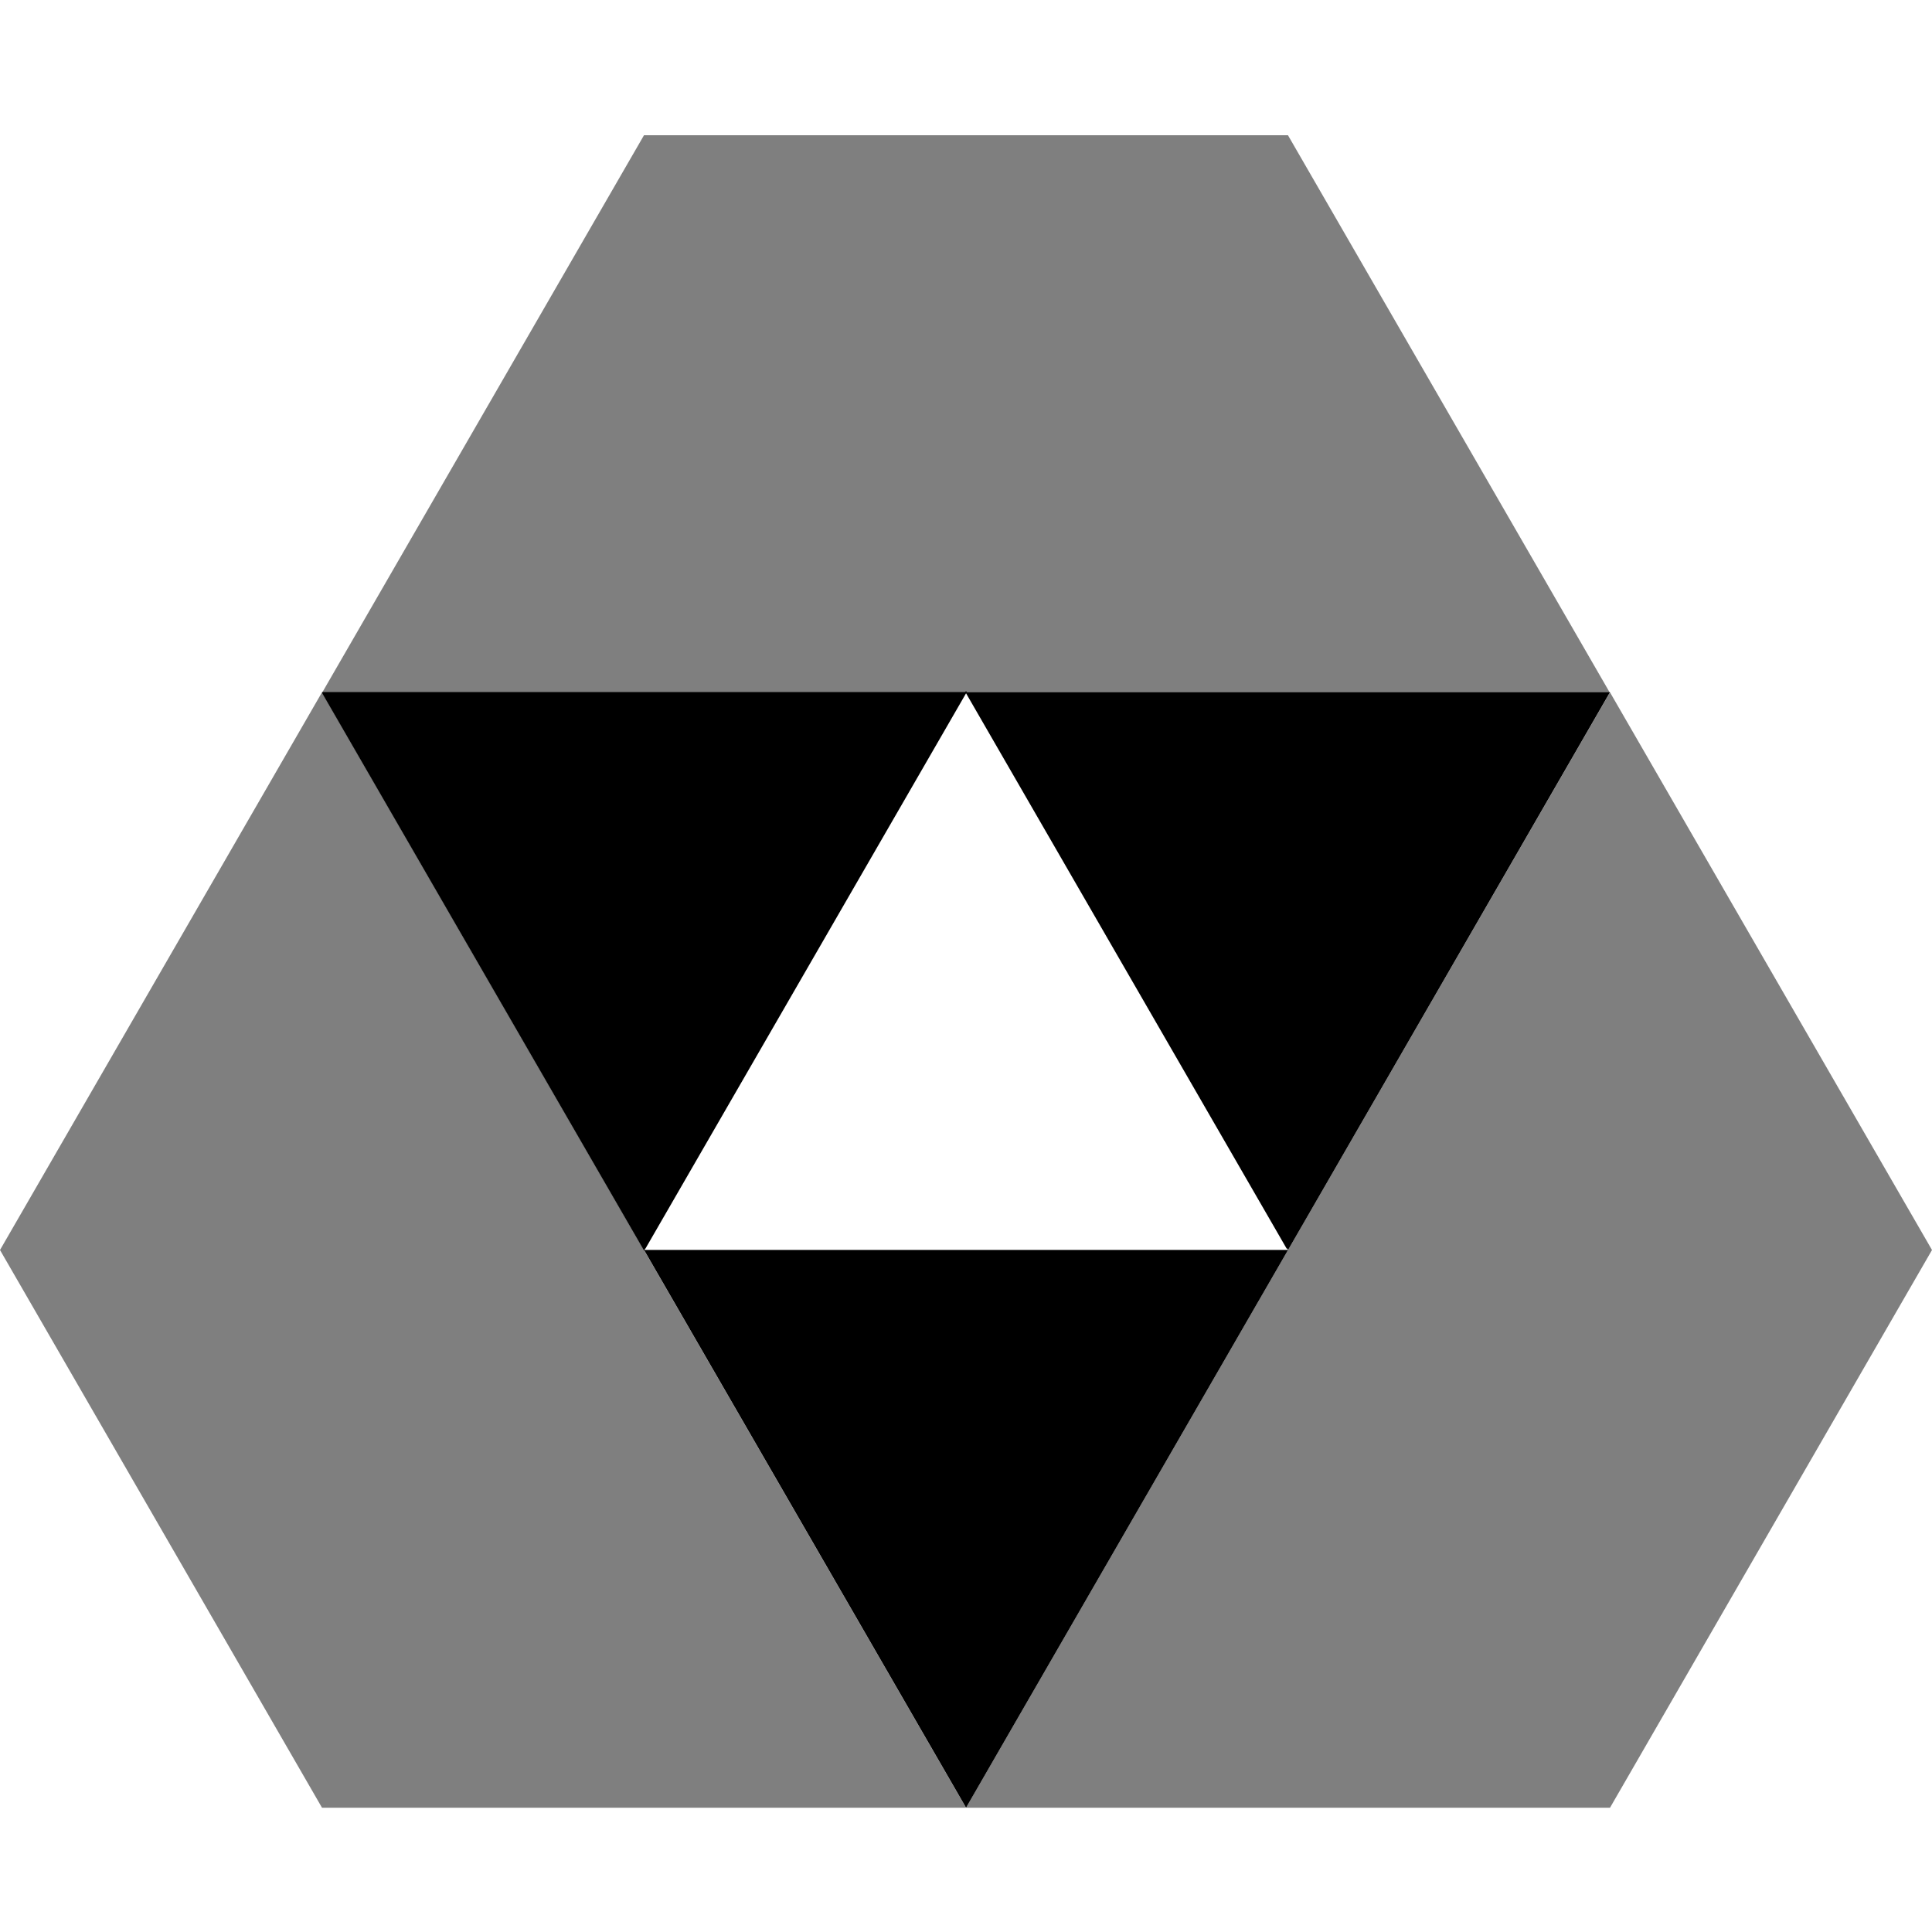 <svg xmlns="http://www.w3.org/2000/svg" xmlns:xlink="http://www.w3.org/1999/xlink" width="100" height="100" viewBox="0 0 100 100"><defs><clipPath id="b"><rect width="100" height="100"/></clipPath></defs><g id="a" clip-path="url(#b)"><path d="M-1901.667-44.432H-1935l16.666-28.866,16.65-28.835h-66.631l16.648,28.836L-1935-44.431h-33.332L-1985-73.3l16.667-28.867.009.015,16.658-28.85L-1935-102.133-1951.667-131h33.332L-1935-102.133-1918.335-131l16.659,28.852.009-.017L-1885-73.3l-16.666,28.867ZM-1935-102.133Z" transform="translate(1985 138)" opacity="0.5"/><path d="M-1951.665-73.2h0l-5.992-10.379-10.665-18.471-.009.017L-1985-130.9h.024l-.026-.044h33.3l.035-.06.04.071h33.291L-1935-102.062h0l-14.271,24.717-2.394,4.148Zm-16.649-28.867H-1935l-.039-.071h-.032l-16.593-28.741-16.594,28.741h-.013Z" transform="translate(2001.667 166.764)"/></g></svg>